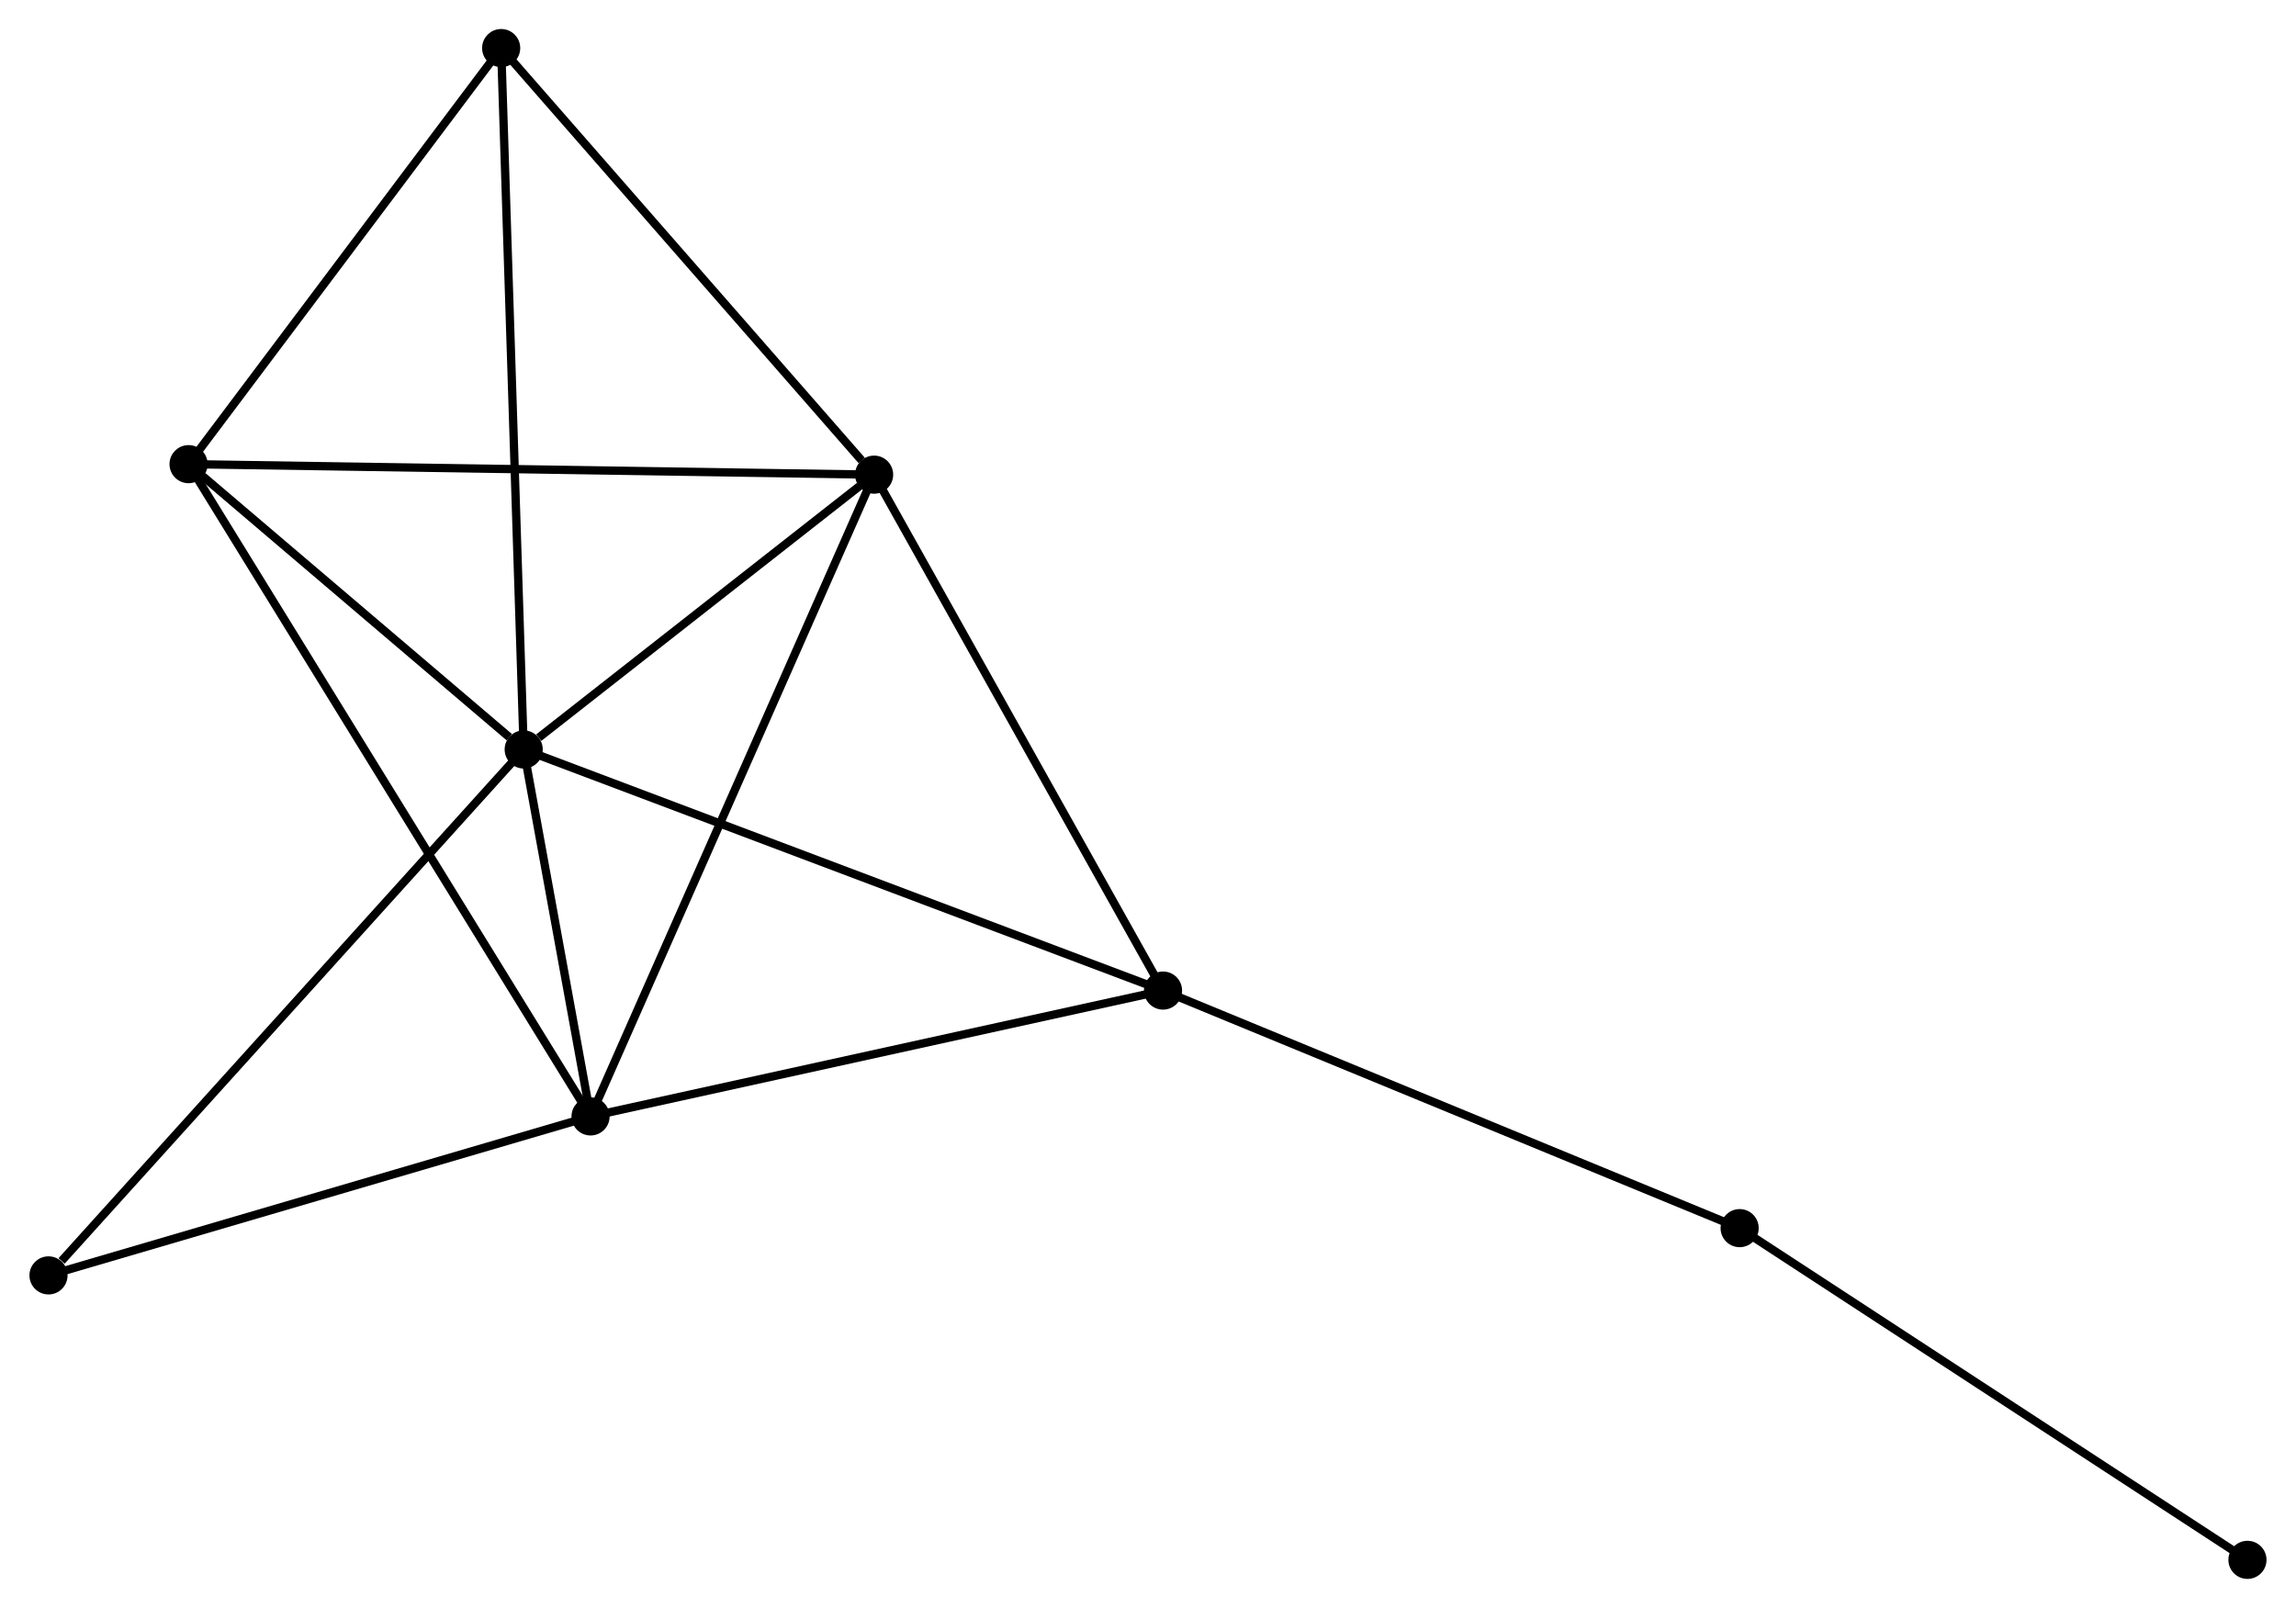 <?xml version="1.0" encoding="UTF-8" standalone="no"?>
<!DOCTYPE svg PUBLIC "-//W3C//DTD SVG 1.1//EN"
 "http://www.w3.org/Graphics/SVG/1.1/DTD/svg11.dtd">
<!-- Generated by graphviz version 2.36.0 (20140111.2315)
 -->
<!-- Title: %3 Pages: 1 -->
<svg width="277pt" height="194pt"
 viewBox="0.00 0.00 276.91 194.01" xmlns="http://www.w3.org/2000/svg" xmlns:xlink="http://www.w3.org/1999/xlink">
<g id="graph0" class="graph" transform="scale(1 1) rotate(0) translate(4 190.012)">
<title>%3</title>
<!-- 0 -->
<g id="node1" class="node"><title>0</title>
<ellipse fill="black" stroke="black" cx="59.132" cy="-99.583" rx="1.8" ry="1.8"/>
</g>
<!-- 1 -->
<g id="node2" class="node"><title>1</title>
<ellipse fill="black" stroke="black" cx="101.411" cy="-132.74" rx="1.8" ry="1.8"/>
</g>
<!-- 0&#45;&#45;1 -->
<g id="edge1" class="edge"><title>0&#45;&#45;1</title>
<path fill="none" stroke="black" d="M60.949,-101.008C67.903,-106.462 92.787,-125.977 99.648,-131.357"/>
</g>
<!-- 2 -->
<g id="node3" class="node"><title>2</title>
<ellipse fill="black" stroke="black" cx="67.2" cy="-55.305" rx="1.8" ry="1.8"/>
</g>
<!-- 0&#45;&#45;2 -->
<g id="edge2" class="edge"><title>0&#45;&#45;2</title>
<path fill="none" stroke="black" d="M59.479,-97.681C60.806,-90.397 65.555,-64.337 66.864,-57.151"/>
</g>
<!-- 3 -->
<g id="node4" class="node"><title>3</title>
<ellipse fill="black" stroke="black" cx="136.268" cy="-70.49" rx="1.8" ry="1.8"/>
</g>
<!-- 0&#45;&#45;3 -->
<g id="edge3" class="edge"><title>0&#45;&#45;3</title>
<path fill="none" stroke="black" d="M61.039,-98.864C71.711,-94.839 123.931,-75.143 134.428,-71.183"/>
</g>
<!-- 4 -->
<g id="node5" class="node"><title>4</title>
<ellipse fill="black" stroke="black" cx="18.698" cy="-134.007" rx="1.8" ry="1.8"/>
</g>
<!-- 0&#45;&#45;4 -->
<g id="edge4" class="edge"><title>0&#45;&#45;4</title>
<path fill="none" stroke="black" d="M57.395,-101.063C50.744,-106.725 26.946,-126.985 20.384,-132.572"/>
</g>
<!-- 5 -->
<g id="node6" class="node"><title>5</title>
<ellipse fill="black" stroke="black" cx="56.414" cy="-184.212" rx="1.8" ry="1.8"/>
</g>
<!-- 0&#45;&#45;5 -->
<g id="edge5" class="edge"><title>0&#45;&#45;5</title>
<path fill="none" stroke="black" d="M59.065,-101.675C58.689,-113.384 56.849,-170.677 56.479,-182.193"/>
</g>
<!-- 7 -->
<g id="node7" class="node"><title>7</title>
<ellipse fill="black" stroke="black" cx="1.8" cy="-36.123" rx="1.8" ry="1.8"/>
</g>
<!-- 0&#45;&#45;7 -->
<g id="edge6" class="edge"><title>0&#45;&#45;7</title>
<path fill="none" stroke="black" d="M57.715,-98.015C49.852,-89.311 11.642,-47.017 3.378,-37.87"/>
</g>
<!-- 1&#45;&#45;2 -->
<g id="edge7" class="edge"><title>1&#45;&#45;2</title>
<path fill="none" stroke="black" d="M100.565,-130.826C95.832,-120.112 72.672,-67.69 68.016,-57.152"/>
</g>
<!-- 1&#45;&#45;3 -->
<g id="edge8" class="edge"><title>1&#45;&#45;3</title>
<path fill="none" stroke="black" d="M102.417,-130.944C107.507,-121.854 130.382,-81.002 135.325,-72.175"/>
</g>
<!-- 1&#45;&#45;4 -->
<g id="edge9" class="edge"><title>1&#45;&#45;4</title>
<path fill="none" stroke="black" d="M99.366,-132.771C87.923,-132.946 31.928,-133.804 20.672,-133.977"/>
</g>
<!-- 1&#45;&#45;5 -->
<g id="edge10" class="edge"><title>1&#45;&#45;5</title>
<path fill="none" stroke="black" d="M99.914,-134.452C92.96,-142.407 63.888,-175.662 57.612,-182.842"/>
</g>
<!-- 2&#45;&#45;3 -->
<g id="edge11" class="edge"><title>2&#45;&#45;3</title>
<path fill="none" stroke="black" d="M69.193,-55.743C79.279,-57.96 124.604,-67.925 134.399,-70.078"/>
</g>
<!-- 2&#45;&#45;4 -->
<g id="edge12" class="edge"><title>2&#45;&#45;4</title>
<path fill="none" stroke="black" d="M66.187,-56.949C59.875,-67.191 26.002,-122.156 19.706,-132.372"/>
</g>
<!-- 2&#45;&#45;7 -->
<g id="edge13" class="edge"><title>2&#45;&#45;7</title>
<path fill="none" stroke="black" d="M65.314,-54.751C55.763,-51.95 12.845,-39.362 3.57,-36.642"/>
</g>
<!-- 6 -->
<g id="node8" class="node"><title>6</title>
<ellipse fill="black" stroke="black" cx="205.837" cy="-41.825" rx="1.8" ry="1.8"/>
</g>
<!-- 3&#45;&#45;6 -->
<g id="edge14" class="edge"><title>3&#45;&#45;6</title>
<path fill="none" stroke="black" d="M137.988,-69.781C147.529,-65.85 193.894,-46.746 203.922,-42.615"/>
</g>
<!-- 4&#45;&#45;5 -->
<g id="edge15" class="edge"><title>4&#45;&#45;5</title>
<path fill="none" stroke="black" d="M19.953,-135.677C25.68,-143.3 49.3,-174.742 55.116,-182.484"/>
</g>
<!-- 8 -->
<g id="node9" class="node"><title>8</title>
<ellipse fill="black" stroke="black" cx="267.105" cy="-1.8" rx="1.8" ry="1.8"/>
</g>
<!-- 6&#45;&#45;8 -->
<g id="edge16" class="edge"><title>6&#45;&#45;8</title>
<path fill="none" stroke="black" d="M207.351,-40.836C215.754,-35.347 256.587,-8.671 265.419,-2.902"/>
</g>
</g>
</svg>
